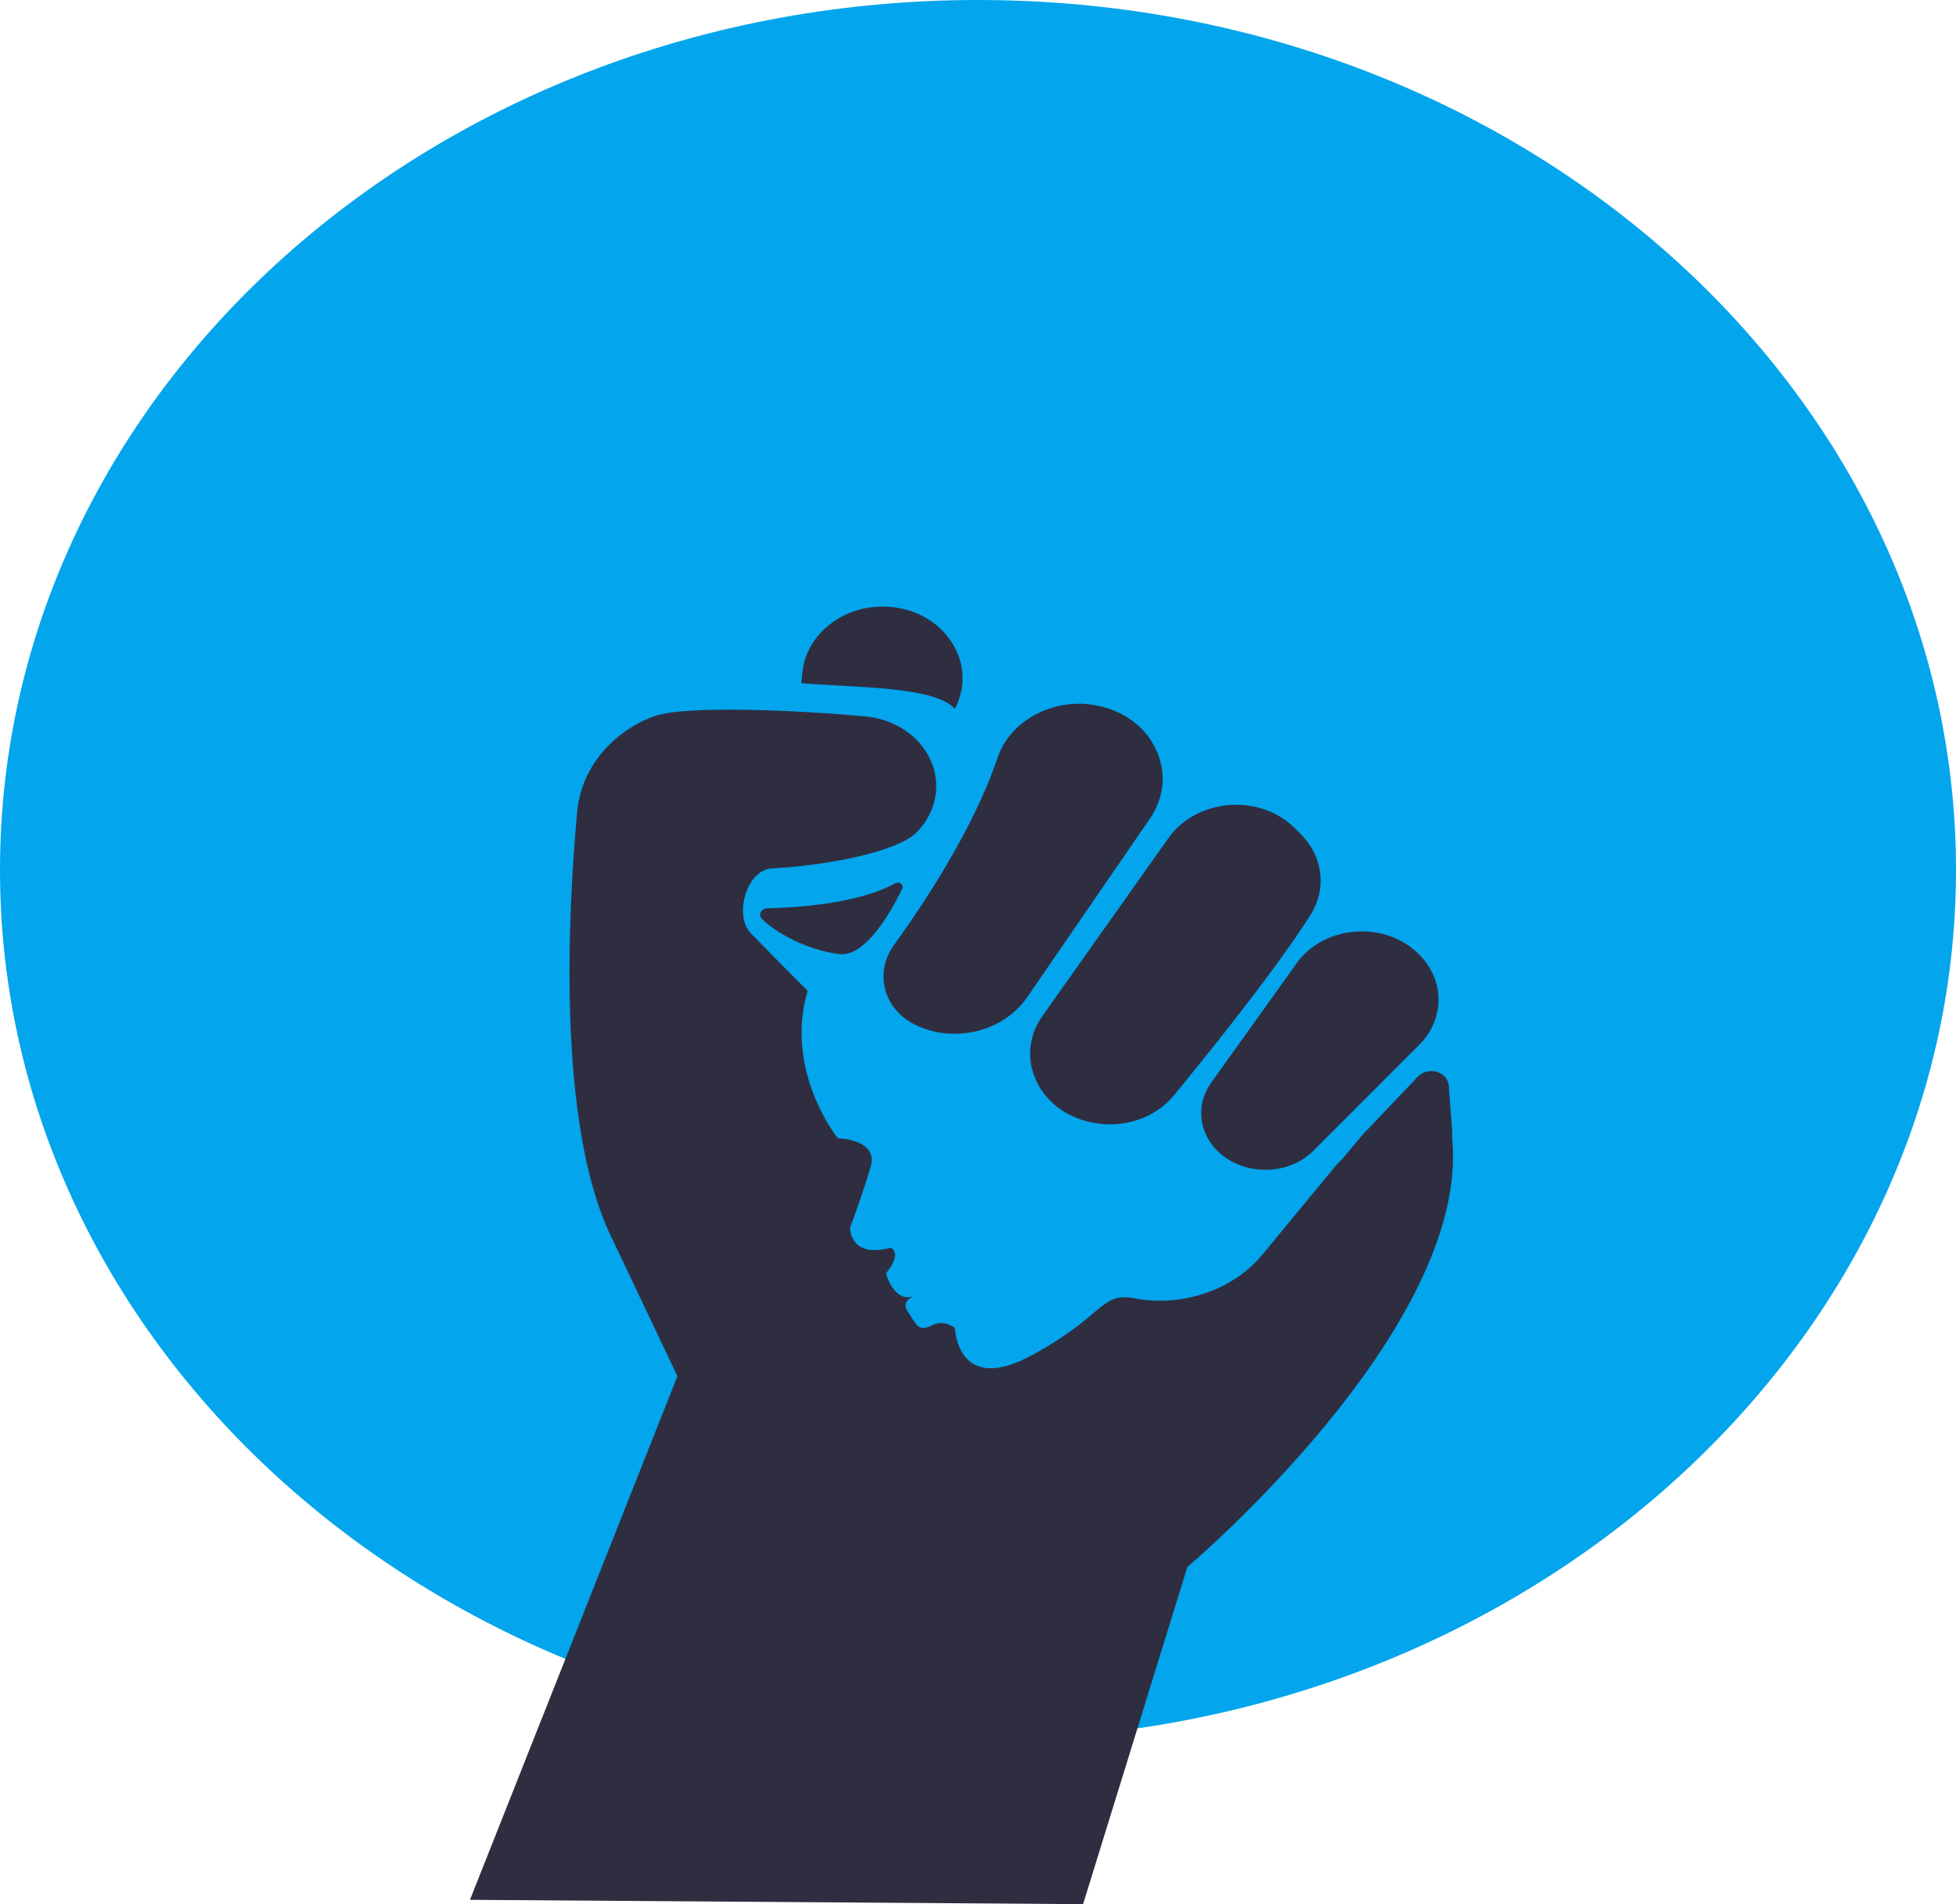 <svg width="114" height="111" viewBox="0 0 114 111" fill="none" xmlns="http://www.w3.org/2000/svg">
<g clip-path="url(#clip0)">
<path d="M57 101.424C88.48 101.424 114 78.719 114 50.712C114 22.704 88.48 0 57 0C25.52 0 0 22.704 0 50.712C0 78.719 25.52 101.424 57 101.424Z" fill="#03A5EC"/>
<path d="M63.124 111L69.201 91.345C69.201 91.345 85.603 77.515 84.647 66.453C84.615 66.087 84.647 66.059 84.647 66.059L84.436 63.282C84.422 63.102 84.349 62.929 84.224 62.786C84.1 62.644 83.93 62.537 83.737 62.481C83.544 62.425 83.337 62.421 83.141 62.47C82.946 62.519 82.771 62.619 82.64 62.757L79.393 66.171L78.223 67.571C78.223 67.571 75.341 70.677 70.024 69.269L68.315 69.043C68.315 69.043 64.042 70.874 58.282 67.945C58.282 67.945 60.307 70.085 55.37 65.692C50.433 61.3 43.786 54.429 43.786 54.429C42.754 53.447 43.477 50.705 44.986 50.623C48.41 50.438 52.313 49.623 53.411 48.532C53.829 48.113 54.145 47.622 54.338 47.089C54.55 46.511 54.613 45.898 54.525 45.296C54.436 44.693 54.197 44.116 53.826 43.606C53.454 43.096 52.959 42.666 52.377 42.348C51.795 42.03 51.141 41.832 50.462 41.767C46.482 41.395 40.008 41.108 38.157 41.741C37.981 41.802 37.81 41.87 37.642 41.946C36.515 42.463 35.555 43.228 34.855 44.168C34.154 45.108 33.736 46.193 33.64 47.318C33.12 52.978 32.436 65.387 35.577 72L39.482 80.222L27.391 110.747L63.124 111Z" fill="#2F2E41"/>
<path d="M80.497 64.739C80.497 64.739 75.434 65.978 75.282 61.585C75.282 61.585 74.927 40.965 57.599 48.381C40.27 55.796 48.833 66.355 48.833 66.355C48.833 66.355 51.213 66.403 50.746 67.999C50.279 69.596 49.545 71.562 49.545 71.562C49.545 71.562 49.492 73.382 51.915 72.734C51.915 72.734 52.63 73.016 51.638 74.228C51.638 74.228 52.076 76.004 53.327 75.547C53.327 75.547 52.456 75.797 52.904 76.448C53.352 77.1 53.498 77.692 54.257 77.279C55.016 76.866 55.654 77.414 55.654 77.414C55.654 77.414 55.771 81.378 60.136 79.003C64.501 76.628 64.097 75.281 66.209 75.698C66.415 75.738 66.623 75.768 66.832 75.788C68.132 75.906 69.443 75.718 70.635 75.242C71.827 74.767 72.857 74.021 73.623 73.079L80.497 64.739Z" fill="#03A5EC"/>
<path d="M79.375 54.294C79.219 54.294 79.064 54.301 78.909 54.315C78.233 54.375 77.581 54.572 77.003 54.889C76.425 55.207 75.935 55.637 75.572 56.148L70.59 63.114C70.251 63.586 70.054 64.127 70.016 64.687C69.977 65.246 70.1 65.804 70.371 66.31C70.642 66.815 71.054 67.251 71.567 67.575C72.08 67.9 72.677 68.103 73.303 68.166L73.401 68.176C73.984 68.228 74.574 68.157 75.12 67.967C75.667 67.777 76.155 67.475 76.544 67.084L82.694 60.929C83.443 60.191 83.852 59.23 83.841 58.237C83.83 57.243 83.399 56.29 82.633 55.566C82.604 55.538 82.574 55.51 82.544 55.483C82.132 55.106 81.64 54.806 81.095 54.602C80.551 54.397 79.966 54.292 79.375 54.294Z" fill="#2F2E41"/>
<path d="M72.049 46.912C71.261 46.912 70.487 47.089 69.798 47.427C69.108 47.765 68.526 48.253 68.106 48.845L60.759 59.218C60.364 59.77 60.123 60.398 60.057 61.05C59.99 61.701 60.101 62.358 60.379 62.964C60.646 63.566 61.071 64.103 61.62 64.528C62.168 64.954 62.823 65.257 63.53 65.411C63.579 65.422 63.629 65.433 63.679 65.443C64.558 65.619 65.476 65.562 66.319 65.278C67.161 64.995 67.892 64.499 68.421 63.85C70.559 61.246 74.433 56.42 76.365 53.353C76.818 52.649 77.024 51.84 76.957 51.031C76.889 50.222 76.551 49.45 75.987 48.813C75.759 48.557 75.514 48.314 75.254 48.084C74.402 47.331 73.249 46.91 72.049 46.912Z" fill="#2F2E41"/>
<path d="M62.87 41.023C61.805 41.031 60.77 41.342 59.918 41.911C59.066 42.48 58.441 43.276 58.135 44.184C56.718 48.389 53.737 52.834 52.087 55.11C51.813 55.489 51.629 55.914 51.544 56.358C51.46 56.802 51.477 57.257 51.596 57.695C51.707 58.115 51.914 58.51 52.204 58.856C52.494 59.202 52.861 59.491 53.282 59.706C53.34 59.736 53.4 59.765 53.459 59.792C55.7 60.829 58.513 60.1 59.864 58.135L67.024 47.714C67.434 47.122 67.681 46.452 67.745 45.76C67.808 45.067 67.687 44.37 67.39 43.727C67.113 43.104 66.673 42.547 66.108 42.103C65.543 41.66 64.867 41.341 64.137 41.174C64.041 41.152 63.944 41.132 63.848 41.114C63.526 41.054 63.198 41.023 62.87 41.023Z" fill="#2F2E41"/>
<path d="M46.703 39.824C47.356 39.881 48.093 39.921 48.87 39.963C51.635 40.113 54.744 40.281 55.659 41.326L55.84 40.91C56.083 40.286 56.157 39.619 56.055 38.964C55.954 38.31 55.679 37.686 55.255 37.143C54.853 36.614 54.316 36.178 53.687 35.869C53.059 35.56 52.358 35.388 51.64 35.366C51.545 35.363 51.451 35.362 51.357 35.363C48.956 35.386 46.936 37.099 46.758 39.264C46.743 39.445 46.725 39.629 46.703 39.824Z" fill="#2F2E41"/>
<path d="M52.327 51.451C52.274 51.451 52.222 51.465 52.178 51.49C50.06 52.656 46.59 52.905 44.71 52.95C44.63 52.952 44.553 52.974 44.487 53.013C44.422 53.052 44.37 53.108 44.338 53.172C44.306 53.234 44.294 53.303 44.305 53.371C44.316 53.439 44.349 53.502 44.399 53.554C45.217 54.403 47.131 55.407 48.916 55.616C50.406 55.788 51.854 53.302 52.584 51.803C52.609 51.754 52.616 51.699 52.603 51.647C52.589 51.594 52.557 51.547 52.511 51.513C52.46 51.474 52.395 51.451 52.327 51.451Z" fill="#2F2E41"/>
</g>
<defs>
<clipPath id="clip0">
<rect width="114" height="111" fill="white"/>
</clipPath>
</defs>
</svg>
